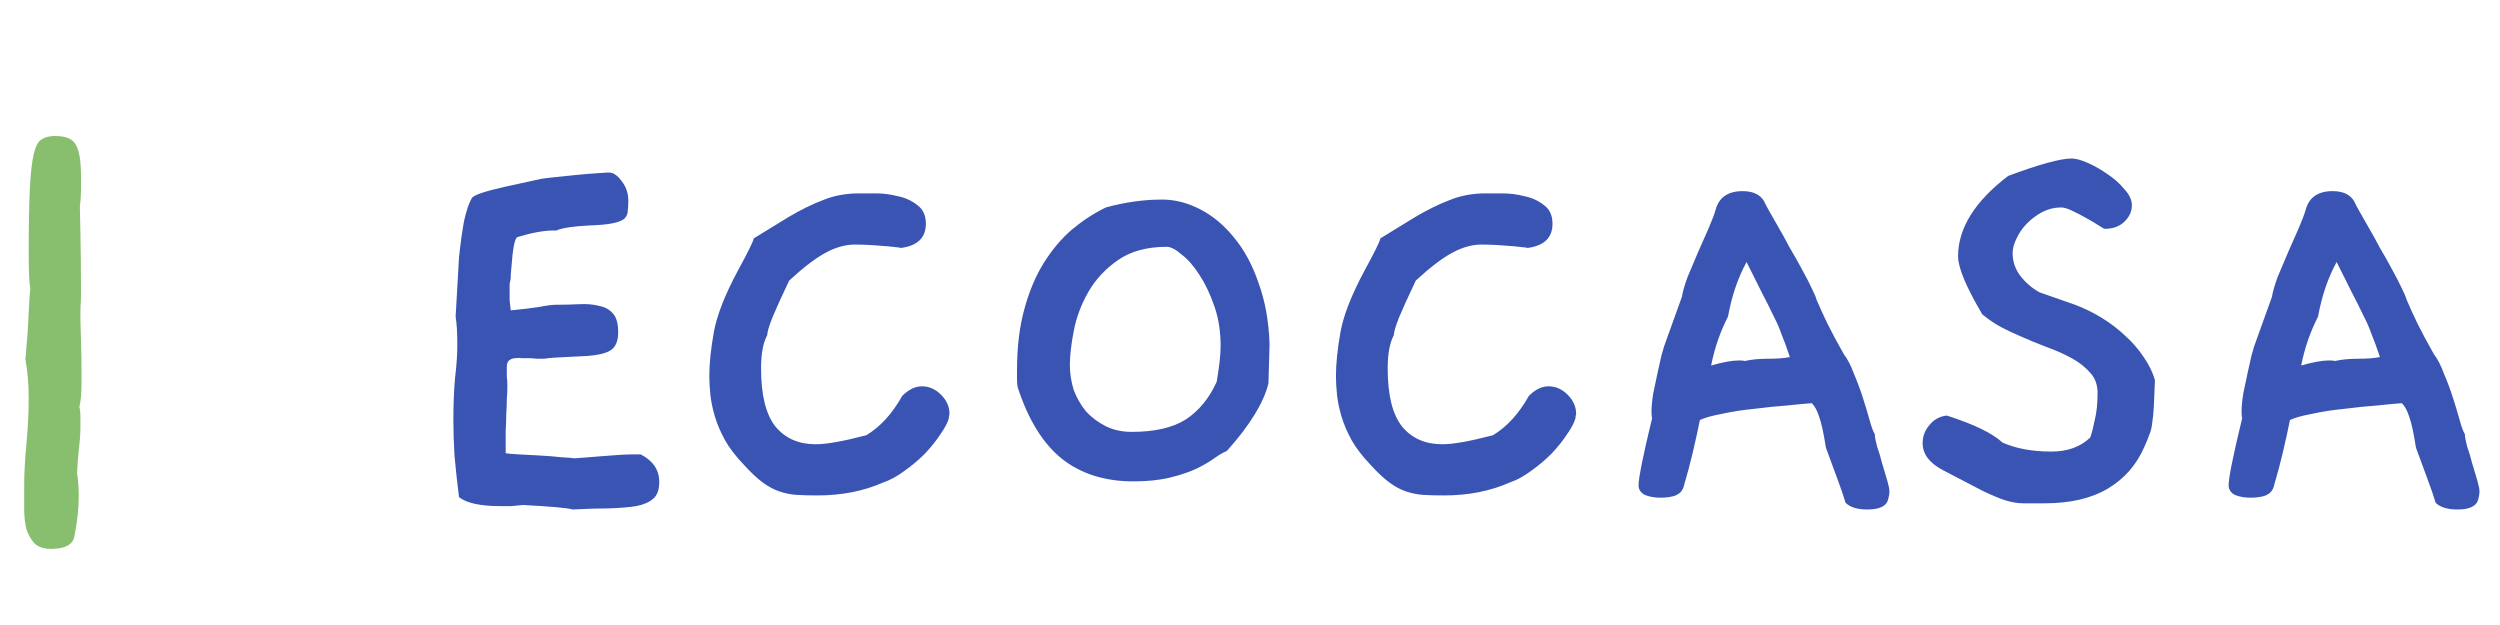 <svg xmlns="http://www.w3.org/2000/svg" viewBox="0 0 400 100" width="400" height="100">
	<style>
		tspan { white-space:pre }
	</style>
	<path id="Text layer 1" fill="#88bf6f" d="M12.87 51.46Q12.87 52.09 12.96 54.43Q13.05 56.77 13.05 60.82Q13.05 62.35 12.96 63.43Q12.87 64.51 12.69 65.05Q12.87 65.77 12.87 66.58Q12.87 67.39 12.87 68.2Q12.87 70 12.6 71.98Q12.42 73.87 12.33 75.67Q12.6 77.47 12.6 79.36Q12.6 80.89 12.42 82.51Q12.24 84.13 11.88 85.93Q11.43 87.82 8.19 87.82Q6.39 87.82 5.49 86.92Q4.68 86.02 4.23 84.67Q3.87 83.23 3.87 81.43Q3.87 79.54 3.87 77.65Q3.87 74.77 4.23 70.99Q4.59 67.12 4.59 63.7Q4.59 60.37 4.05 57.4Q4.14 57.04 4.23 55.42Q4.41 53.71 4.5 51.82Q4.59 49.93 4.68 48.31Q4.77 46.6 4.86 46.24Q4.59 44.89 4.59 40.57Q4.59 34.09 4.77 30.31Q4.95 26.53 5.4 24.64Q5.85 22.75 6.66 22.3Q7.47 21.76 8.82 21.76Q11.43 21.76 12.15 23.2Q12.96 24.55 12.96 28.24Q12.96 29.23 12.96 30.49Q12.96 31.66 12.78 33.1Q12.78 33.46 12.87 37.42Q12.96 41.38 12.96 46.96Q12.96 48.22 12.87 49.39Q12.87 50.47 12.87 51.46Z" />
	<path id="Text layer 1" fill="#000000" d="" />
	<path id="Text layer 1" fill="#3a54b4" d="M101.43 72.7L102.51 72.7Q105.48 74.23 105.48 77.11Q105.48 79 104.49 79.81Q103.59 80.62 101.79 80.98Q100.08 81.25 97.47 81.34Q94.86 81.34 91.62 81.52Q90.54 81.16 83.7 80.8Q82.71 80.89 81.81 80.98Q80.91 80.98 80.1 80.98Q75.24 80.98 73.44 79.54Q72.99 75.94 72.72 72.88Q72.54 69.82 72.54 67.3Q72.54 63.34 72.81 60.46Q73.17 57.49 73.17 55.15Q73.17 52.27 72.9 50.65L73.44 41.2Q73.8 37.78 74.25 35.35Q74.79 32.92 75.51 31.66Q76.05 30.94 80.91 29.86L86.67 28.6Q87.21 28.51 88.92 28.33Q90.63 28.15 92.43 27.97Q94.32 27.79 95.76 27.7Q97.2 27.61 97.11 27.61L97.47 27.61Q98.46 27.61 99.45 28.96Q100.53 30.31 100.53 32.11Q100.53 33.01 100.44 33.73Q100.44 34.45 99.9 34.99Q99.36 35.44 98.1 35.71Q96.84 35.98 94.41 36.07Q90.45 36.25 89.01 36.88L88.56 36.88Q86.22 36.88 82.71 37.96Q82.35 38.41 82.17 39.58Q81.99 40.66 81.9 41.92Q81.81 43.09 81.72 43.99Q81.72 44.8 81.72 44.53Q81.63 44.98 81.54 45.43Q81.54 45.88 81.54 46.6Q81.54 47.23 81.54 48.04Q81.63 48.76 81.72 49.66Q84.51 49.39 86.22 49.12Q88.02 48.76 89.01 48.76Q90.9 48.76 92.7 48.67Q94.5 48.58 95.85 48.94Q97.29 49.21 98.1 50.2Q98.91 51.1 98.91 53.17Q98.91 55.51 97.38 56.23Q95.94 56.95 92.25 57.04Q87.93 57.22 87.03 57.4Q86.49 57.4 85.86 57.4Q85.32 57.31 84.6 57.31Q84.15 57.31 83.52 57.31Q82.98 57.22 82.44 57.31Q81.9 57.31 81.45 57.67Q81.09 57.94 81.09 58.75Q81.09 59.29 81.09 60.19Q81.18 61 81.18 61.72Q81.18 62.8 81.09 63.88Q81.09 64.96 81 66.22Q81 67.39 80.91 68.92Q80.91 70.45 80.91 72.52Q81.45 72.61 82.98 72.7Q84.6 72.79 86.31 72.88Q88.11 72.97 89.73 73.15Q91.35 73.24 91.89 73.33Q91.98 73.33 93.15 73.24Q94.32 73.15 96.57 72.97Q99.63 72.7 101.43 72.7ZM151.83 66.85Q151.56 67.93 150.48 69.46Q149.49 70.99 147.96 72.61Q146.43 74.14 144.63 75.4Q142.92 76.66 141.3 77.2Q136.62 79.27 130.77 79.27Q128.88 79.27 127.44 79.18Q126.09 79.09 124.74 78.64Q123.39 78.19 122.04 77.2Q120.69 76.21 118.98 74.32Q117.09 72.34 116.01 70.45Q114.93 68.47 114.39 66.67Q113.85 64.87 113.67 63.25Q113.49 61.54 113.49 60.19Q113.49 57.22 114.21 53.17Q114.93 49.12 118.08 43.27Q119.25 41.11 119.88 39.85Q120.51 38.59 120.6 38.14L126.18 34.72Q129.06 33.01 131.67 32.02Q134.28 30.94 137.43 30.94Q138.33 30.94 140.13 30.94Q141.93 30.94 143.64 31.39Q145.44 31.75 146.79 32.83Q148.14 33.82 148.14 35.8Q148.14 39.13 144.18 39.67Q144.27 39.67 143.64 39.58Q143.01 39.49 141.93 39.4Q140.85 39.31 139.5 39.22Q138.15 39.13 136.8 39.13Q134.46 39.13 132.03 40.48Q129.69 41.74 126.27 44.89Q124.47 48.67 123.57 50.83Q122.76 52.9 122.76 53.62Q121.77 55.42 121.77 58.93Q121.77 65.41 124.11 68.29Q126.45 71.08 130.5 71.08Q133.11 71.08 138.6 69.64Q141.93 67.66 144.36 63.34Q145.89 61.81 147.51 61.81Q149.22 61.81 150.57 63.16Q151.92 64.51 151.92 66.22Q151.92 66.4 151.83 66.58Q151.83 66.67 151.83 66.85ZM203.13 55.06L202.95 61.36Q201.78 66.04 196.29 72.16Q195.57 72.43 194.4 73.24Q193.32 74.05 191.52 74.95Q189.81 75.76 187.29 76.39Q184.77 77.02 181.35 77.02Q174.51 77.02 169.92 73.42Q165.33 69.73 162.81 61.9Q162.72 61.27 162.72 60.64Q162.72 60.01 162.72 59.29Q162.72 53.71 163.89 49.48Q165.06 45.16 167.04 42.01Q169.02 38.86 171.54 36.7Q174.15 34.54 176.94 33.19Q181.53 31.93 185.94 31.93Q189.09 31.93 192.15 33.55Q195.21 35.17 197.55 38.14Q199.98 41.11 201.42 45.43Q202.95 49.66 203.13 55.06ZM194.67 61.09Q195.3 57.4 195.3 55.33Q195.3 51.91 194.31 49.03Q193.32 46.15 191.97 44.08Q190.62 41.92 189.09 40.75Q187.65 39.49 186.66 39.49Q181.89 39.49 178.83 41.65Q175.86 43.72 174.15 46.69Q172.44 49.66 171.81 52.9Q171.18 56.14 171.18 58.39Q171.18 60.46 171.81 62.44Q172.53 64.33 173.79 65.86Q175.14 67.3 176.94 68.2Q178.74 69.1 181.08 69.1Q186.57 69.1 189.72 67.12Q192.87 65.05 194.67 61.09ZM252.09 66.85Q251.82 67.93 250.74 69.46Q249.75 70.99 248.22 72.61Q246.69 74.14 244.89 75.4Q243.18 76.66 241.56 77.2Q236.88 79.27 231.03 79.27Q229.14 79.27 227.7 79.18Q226.35 79.09 225 78.64Q223.65 78.19 222.3 77.2Q220.95 76.21 219.24 74.32Q217.35 72.34 216.27 70.45Q215.19 68.47 214.65 66.67Q214.11 64.87 213.93 63.25Q213.75 61.54 213.75 60.19Q213.75 57.22 214.47 53.17Q215.19 49.12 218.34 43.27Q219.51 41.11 220.14 39.85Q220.77 38.59 220.86 38.14L226.44 34.72Q229.32 33.01 231.93 32.02Q234.54 30.94 237.69 30.94Q238.59 30.94 240.39 30.94Q242.19 30.94 243.9 31.39Q245.7 31.75 247.05 32.83Q248.4 33.82 248.4 35.8Q248.4 39.13 244.44 39.67Q244.53 39.67 243.9 39.58Q243.27 39.49 242.19 39.4Q241.11 39.31 239.76 39.22Q238.41 39.13 237.06 39.13Q234.72 39.13 232.29 40.48Q229.95 41.74 226.53 44.89Q224.73 48.67 223.83 50.83Q223.02 52.9 223.02 53.62Q222.03 55.42 222.03 58.93Q222.03 65.41 224.37 68.29Q226.71 71.08 230.76 71.08Q233.37 71.08 238.86 69.64Q242.19 67.66 244.62 63.34Q246.15 61.81 247.77 61.81Q249.48 61.81 250.83 63.16Q252.18 64.51 252.18 66.22Q252.18 66.4 252.09 66.58Q252.09 66.67 252.09 66.85ZM302.13 79.81Q301.77 81.52 298.8 81.52Q296.37 81.52 295.29 80.44Q294.84 78.91 294.03 76.75Q293.22 74.5 292.14 71.62Q291.6 68.11 291.06 66.67Q290.61 65.23 289.89 64.51Q288.54 64.6 286.02 64.87Q283.5 65.05 280.71 65.41Q277.92 65.68 275.49 66.22Q273.06 66.67 271.98 67.21Q271.53 69.46 270.9 72.16Q270.27 74.86 269.37 77.92Q269.1 78.82 268.11 79.27Q267.12 79.63 265.68 79.63Q264.24 79.63 263.16 79.18Q262.17 78.64 262.17 77.65Q262.17 75.85 264.33 66.94Q264.24 66.58 264.24 65.86Q264.24 64.69 264.51 62.98Q264.87 61.18 265.23 59.56Q265.59 57.94 265.86 56.77Q266.22 55.6 266.22 55.51L269.1 47.5Q269.28 46.33 270 44.35Q270.81 42.37 271.71 40.3Q272.61 38.23 273.42 36.43Q274.23 34.54 274.5 33.55Q275.31 30.58 278.82 30.58Q281.7 30.58 282.51 32.74Q282.51 32.74 283.05 33.73Q283.59 34.72 284.49 36.25Q285.39 37.78 286.38 39.67Q287.46 41.47 288.36 43.18Q289.26 44.8 289.89 46.15Q290.52 47.41 290.61 47.86Q291.33 49.57 292.41 51.82Q293.49 53.98 295.02 56.68Q295.92 57.85 296.64 59.83Q297.45 61.72 298.08 63.7Q298.71 65.68 299.16 67.3Q299.61 68.92 299.97 69.46Q299.97 70.09 300.33 71.44Q300.78 72.7 301.14 74.14Q301.59 75.58 301.95 76.84Q302.31 78.1 302.31 78.64Q302.31 79.09 302.13 79.81ZM286.38 57.13Q285.66 54.97 285.03 53.44Q284.49 51.91 283.68 50.38Q282.96 48.85 281.97 46.96Q280.98 44.98 279.45 41.92Q277.38 45.7 276.48 50.65Q274.59 54.34 273.78 58.48Q276.57 57.67 278.28 57.67Q278.91 57.67 279.18 57.76Q280.71 57.4 282.87 57.4Q285.03 57.4 286.38 57.13ZM344.79 60.82Q344.7 63.52 344.61 65.14Q344.52 66.67 344.34 67.75Q344.25 68.74 343.89 69.55Q343.62 70.36 343.08 71.53Q341.19 75.85 337.23 78.19Q333.27 80.53 327.15 80.53Q324.99 80.53 323.73 80.53Q322.47 80.53 320.94 80.08Q319.5 79.63 317.25 78.55Q315 77.38 310.86 75.22Q307.62 73.51 307.62 70.9Q307.62 69.28 308.7 68.02Q309.78 66.67 311.49 66.49Q317.97 68.56 320.4 70.81Q323.64 72.25 328.23 72.25Q332.1 72.25 334.44 70Q334.8 69.01 335.16 67.21Q335.61 65.41 335.61 62.89Q335.61 60.91 334.44 59.65Q333.27 58.3 331.47 57.31Q329.67 56.32 327.42 55.51Q325.26 54.7 323.28 53.8Q321.75 53.17 320.22 52.36Q318.69 51.55 317.16 50.29Q313.29 43.72 313.29 41.02Q313.29 34.27 321.3 28.15Q328.77 25.36 331.47 25.36Q332.46 25.36 334.08 26.08Q335.7 26.8 337.23 27.88Q338.85 28.96 339.93 30.31Q341.1 31.57 341.1 32.83Q341.1 34.36 339.84 35.53Q338.67 36.61 336.78 36.61Q336.6 36.61 335.79 36.07Q334.98 35.53 333.81 34.9Q332.73 34.27 331.56 33.73Q330.48 33.19 329.76 33.19Q328.23 33.19 326.79 33.91Q325.44 34.63 324.36 35.71Q323.28 36.79 322.65 38.14Q322.02 39.4 322.02 40.48Q322.02 42.55 323.28 44.17Q324.54 45.79 326.34 46.78L332.01 48.76Q334.17 49.57 336.24 50.83Q338.31 52.09 340.02 53.71Q341.73 55.24 342.99 57.13Q344.25 58.93 344.79 60.82ZM396.54 79.81Q396.18 81.52 393.21 81.52Q390.78 81.52 389.7 80.44Q389.25 78.91 388.44 76.75Q387.63 74.5 386.55 71.62Q386.01 68.11 385.47 66.67Q385.02 65.23 384.3 64.51Q382.95 64.6 380.43 64.87Q377.91 65.05 375.12 65.41Q372.33 65.68 369.9 66.22Q367.47 66.67 366.39 67.21Q365.94 69.46 365.31 72.16Q364.68 74.86 363.78 77.92Q363.51 78.82 362.52 79.27Q361.53 79.63 360.09 79.63Q358.65 79.63 357.57 79.18Q356.58 78.64 356.58 77.65Q356.58 75.85 358.74 66.94Q358.65 66.58 358.65 65.86Q358.65 64.69 358.92 62.98Q359.28 61.18 359.64 59.56Q360 57.94 360.27 56.77Q360.63 55.6 360.63 55.51L363.51 47.5Q363.69 46.33 364.41 44.35Q365.22 42.37 366.12 40.3Q367.02 38.23 367.83 36.43Q368.64 34.54 368.91 33.55Q369.72 30.58 373.23 30.58Q376.11 30.58 376.92 32.74Q376.92 32.74 377.46 33.73Q378 34.72 378.9 36.25Q379.8 37.78 380.79 39.67Q381.87 41.47 382.77 43.18Q383.67 44.8 384.3 46.15Q384.93 47.41 385.02 47.86Q385.74 49.57 386.82 51.82Q387.9 53.98 389.43 56.68Q390.33 57.85 391.05 59.83Q391.86 61.72 392.49 63.7Q393.12 65.68 393.57 67.3Q394.02 68.92 394.38 69.46Q394.38 70.09 394.74 71.44Q395.19 72.7 395.55 74.14Q396 75.58 396.36 76.84Q396.72 78.1 396.72 78.64Q396.72 79.09 396.54 79.81ZM380.79 57.13Q380.07 54.97 379.44 53.44Q378.9 51.91 378.09 50.38Q377.37 48.85 376.38 46.96Q375.39 44.98 373.86 41.92Q371.79 45.7 370.89 50.65Q369 54.34 368.19 58.48Q370.98 57.67 372.69 57.67Q373.32 57.67 373.59 57.76Q375.12 57.4 377.28 57.4Q379.44 57.4 380.79 57.13Z" />
</svg>
